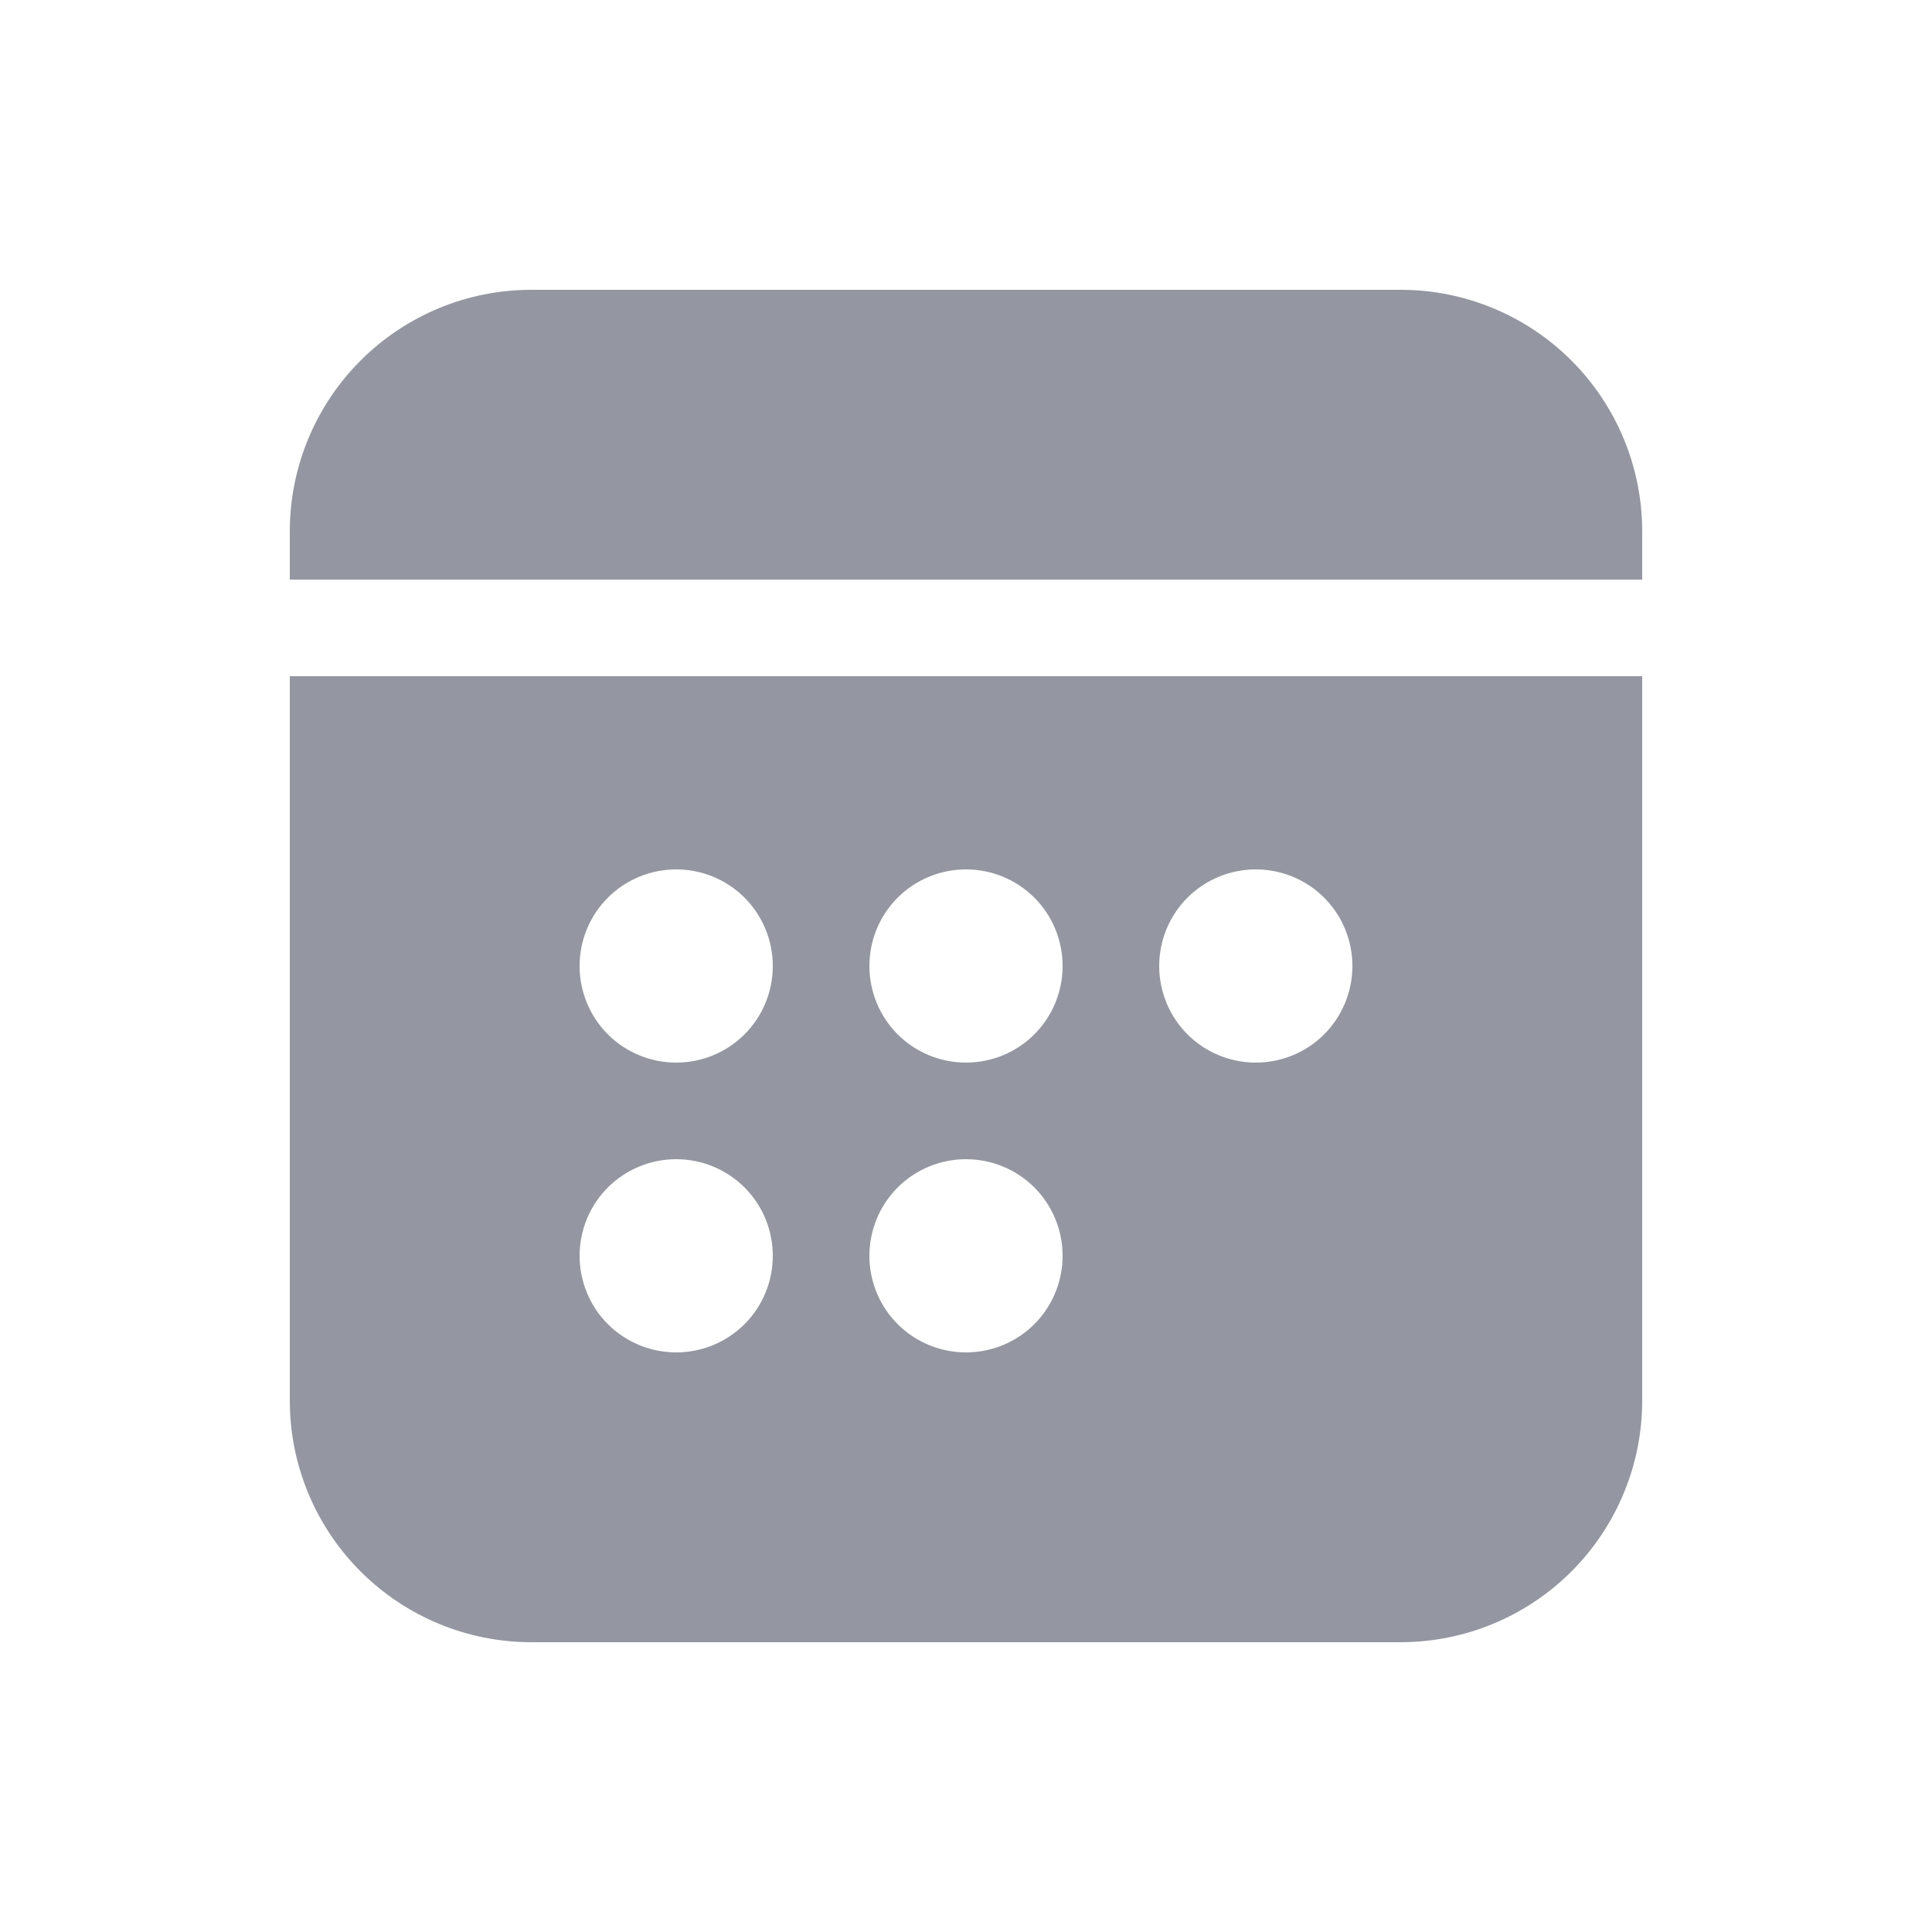 <svg width="16" height="16" viewBox="0 0 16 16" fill="none" xmlns="http://www.w3.org/2000/svg">
<path d="M4.4 2.4C3.869 2.4 3.361 2.611 2.986 2.986C2.611 3.361 2.4 3.87 2.4 4.4V4.8H13.6V4.4C13.6 3.87 13.389 3.361 13.014 2.986C12.639 2.611 12.13 2.4 11.6 2.4H4.4ZM13.6 5.6H2.4V11.6C2.4 12.13 2.611 12.639 2.986 13.014C3.361 13.389 3.869 13.6 4.4 13.6H11.6C12.13 13.6 12.639 13.389 13.014 13.014C13.389 12.639 13.6 12.13 13.6 11.6V5.6ZM6.4 8C6.4 8.212 6.316 8.416 6.166 8.566C6.016 8.716 5.812 8.8 5.6 8.8C5.388 8.8 5.184 8.716 5.034 8.566C4.884 8.416 4.8 8.212 4.8 8C4.8 7.788 4.884 7.584 5.034 7.434C5.184 7.284 5.388 7.2 5.6 7.2C5.812 7.2 6.016 7.284 6.166 7.434C6.316 7.584 6.4 7.788 6.4 8ZM5.6 11.2C5.388 11.2 5.184 11.116 5.034 10.966C4.884 10.816 4.8 10.612 4.8 10.4C4.8 10.188 4.884 9.984 5.034 9.834C5.184 9.684 5.388 9.6 5.6 9.6C5.812 9.6 6.016 9.684 6.166 9.834C6.316 9.984 6.4 10.188 6.4 10.4C6.4 10.612 6.316 10.816 6.166 10.966C6.016 11.116 5.812 11.2 5.6 11.2ZM8.8 8C8.8 8.212 8.716 8.416 8.566 8.566C8.416 8.716 8.212 8.8 8 8.8C7.788 8.8 7.584 8.716 7.434 8.566C7.284 8.416 7.2 8.212 7.2 8C7.2 7.788 7.284 7.584 7.434 7.434C7.584 7.284 7.788 7.2 8 7.2C8.212 7.2 8.416 7.284 8.566 7.434C8.716 7.584 8.8 7.788 8.8 8ZM8 11.2C7.788 11.2 7.584 11.116 7.434 10.966C7.284 10.816 7.2 10.612 7.2 10.4C7.2 10.188 7.284 9.984 7.434 9.834C7.584 9.684 7.788 9.6 8 9.6C8.212 9.6 8.416 9.684 8.566 9.834C8.716 9.984 8.8 10.188 8.8 10.4C8.8 10.612 8.716 10.816 8.566 10.966C8.416 11.116 8.212 11.2 8 11.2ZM11.2 8C11.2 8.212 11.116 8.416 10.966 8.566C10.816 8.716 10.612 8.8 10.4 8.8C10.188 8.8 9.984 8.716 9.834 8.566C9.684 8.416 9.6 8.212 9.6 8C9.6 7.788 9.684 7.584 9.834 7.434C9.984 7.284 10.188 7.2 10.4 7.2C10.612 7.2 10.816 7.284 10.966 7.434C11.116 7.584 11.2 7.788 11.2 8Z" fill="#9497A1"/>
</svg>
